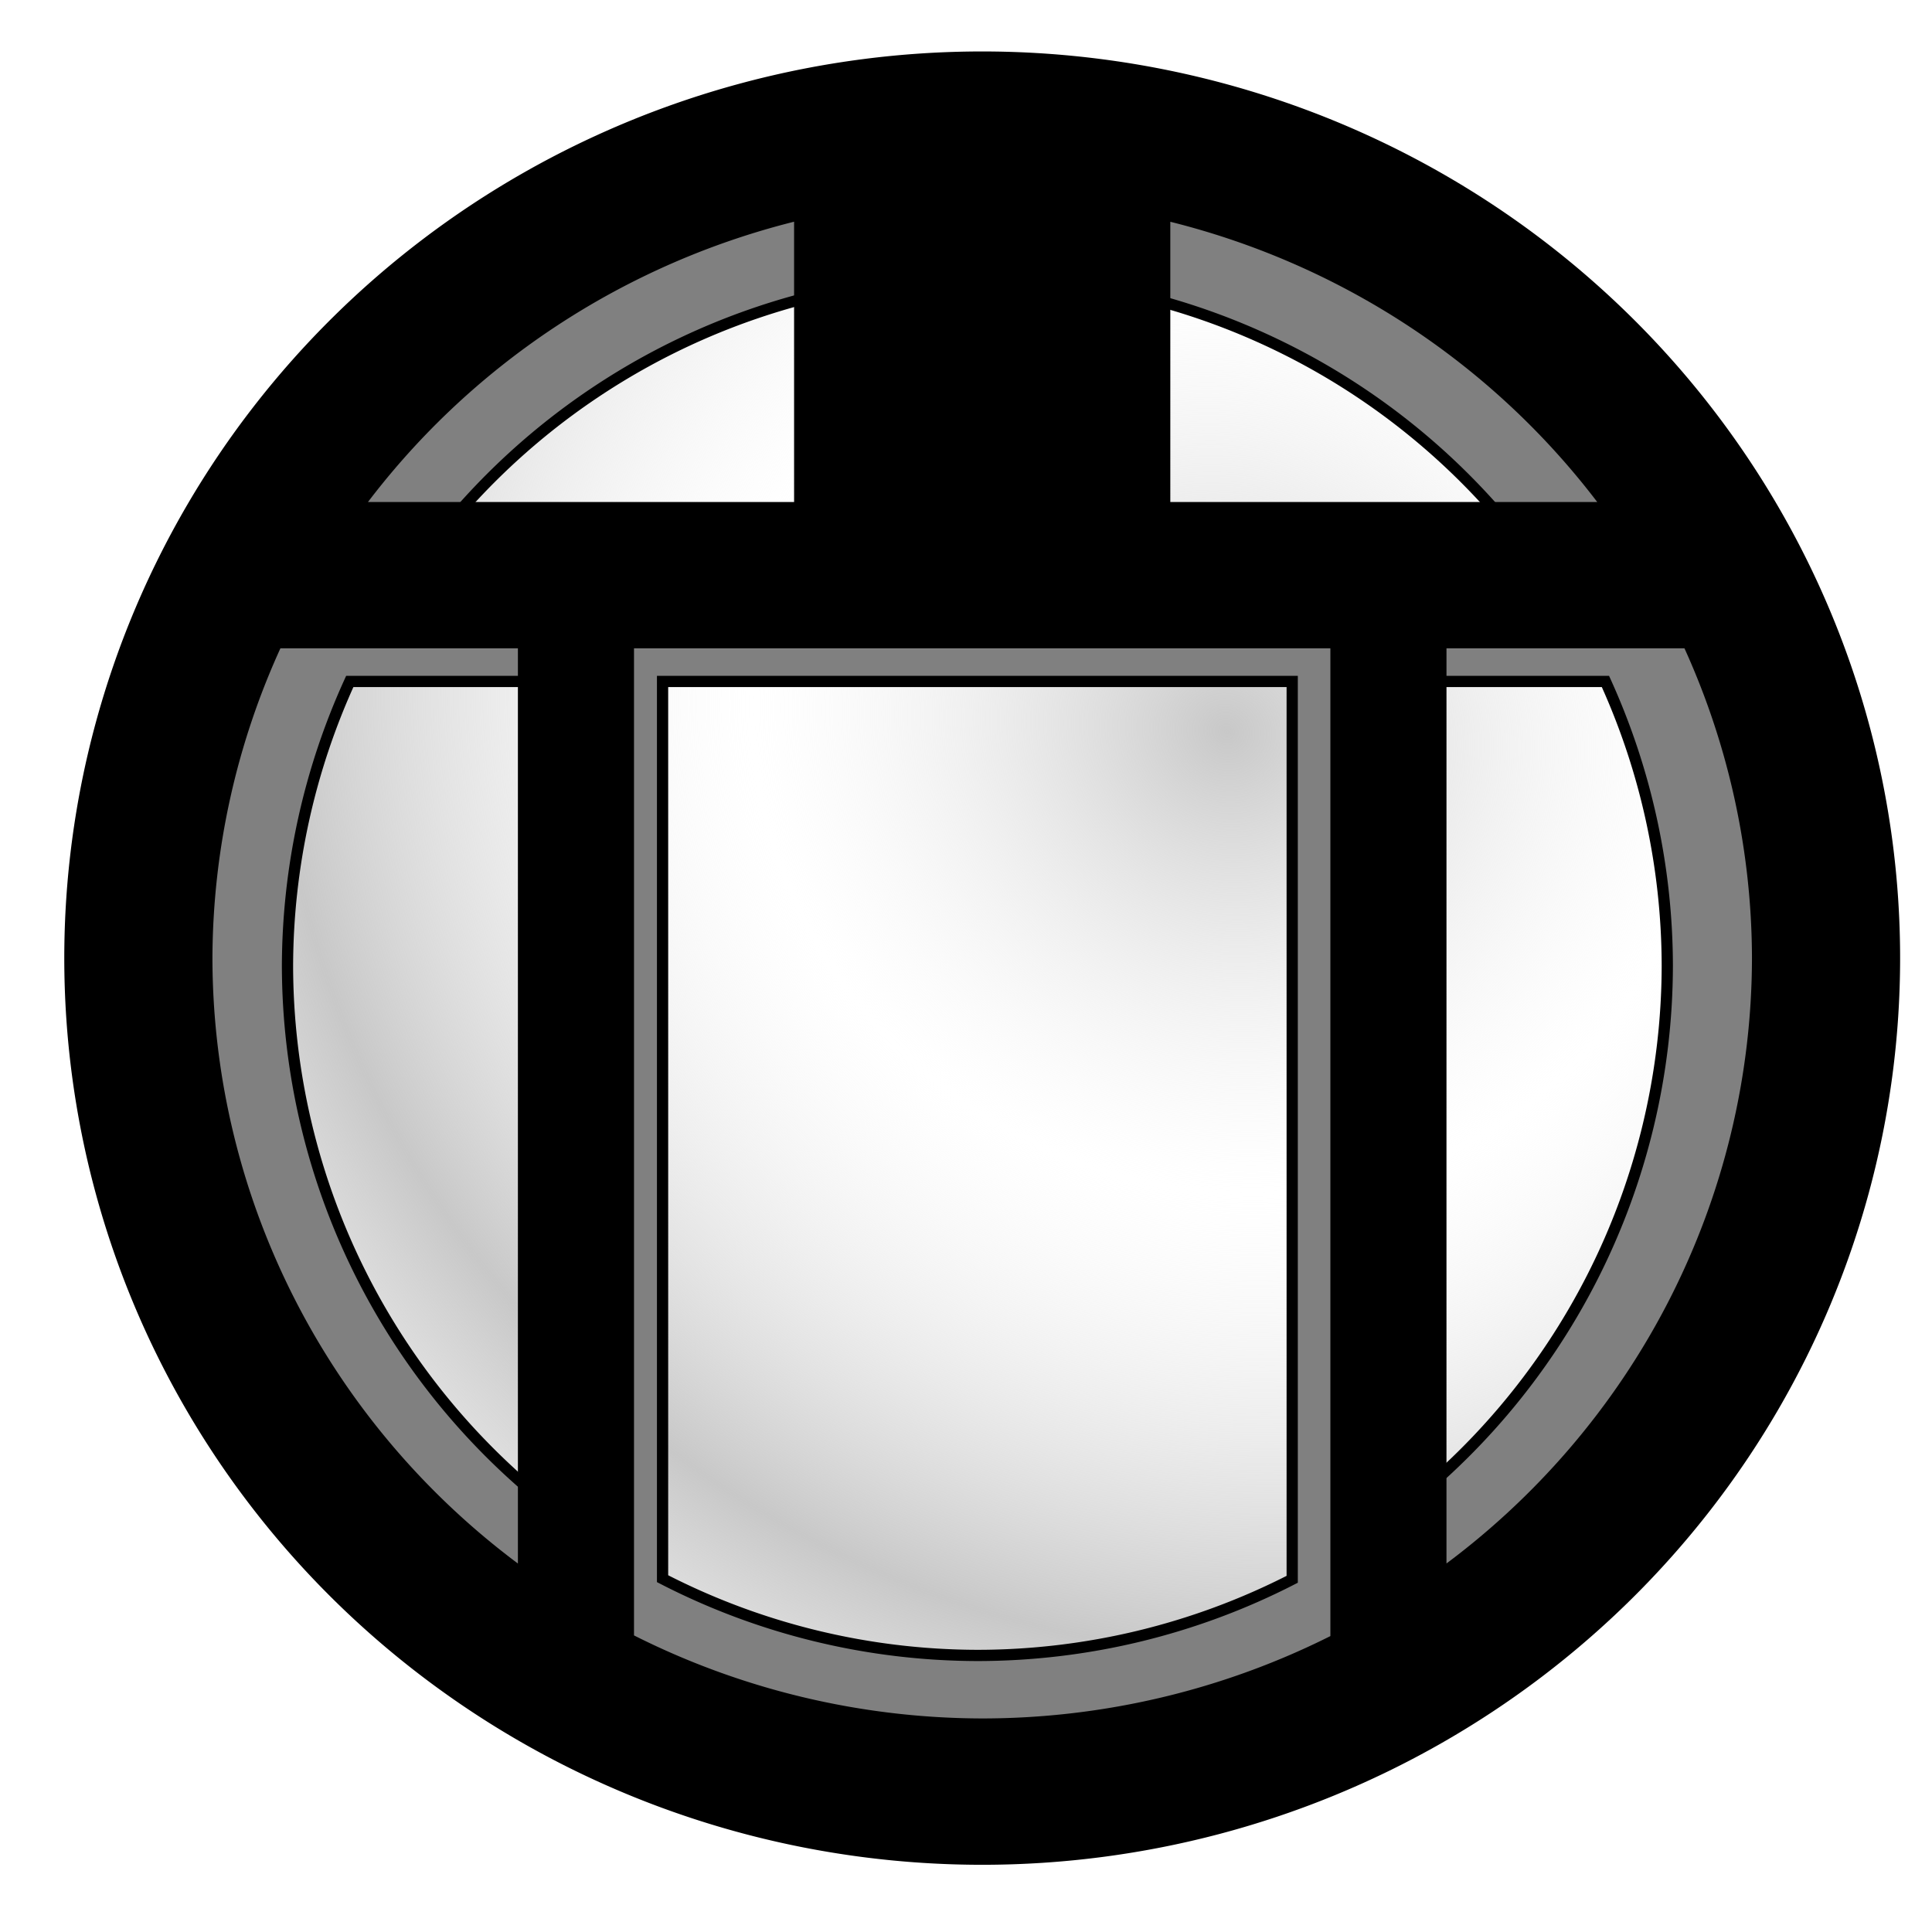 <?xml version="1.0" encoding="UTF-8" standalone="no"?>
<!-- Created with Inkscape (http://www.inkscape.org/) -->

<svg
   xmlns:dc="http://purl.org/dc/elements/1.1/"
   xmlns:cc="http://creativecommons.org/ns#"
   xmlns:rdf="http://www.w3.org/1999/02/22-rdf-syntax-ns#"
   xmlns:svg="http://www.w3.org/2000/svg"
   xmlns="http://www.w3.org/2000/svg"
   xmlns:xlink="http://www.w3.org/1999/xlink"
   xmlns:sodipodi="http://sodipodi.sourceforge.net/DTD/sodipodi-0.dtd"
   xmlns:inkscape="http://www.inkscape.org/namespaces/inkscape"
   width="326.578"
   height="326.578"
   viewBox="0 0 86.407 86.407"
   version="1.1"
   id="svg8"
   inkscape:version="0.92.3 (2405546, 2018-03-11)"
   sodipodi:docname="logo-main.svg"
   inkscape:export-filename="/home/turse/Projects/Portifolio2/img/logo-main.svg.png"
   inkscape:export-xdpi="96"
   inkscape:export-ydpi="96">
  <defs
     id="defs2">
    <linearGradient
       inkscape:collect="always"
       id="linearGradient840">
      <stop
         style="stop-color:#c8c8c8;stop-opacity:1"
         offset="0"
         id="stop836" />
      <stop
         style="stop-color:#f0f0f0;stop-opacity:0"
         offset="1"
         id="stop838" />
    </linearGradient>
    <filter
       inkscape:collect="always"
       style="color-interpolation-filters:sRGB"
       id="filter824-35-3"
       x="-0.036"
       width="1.072"
       y="-0.036"
       height="1.072">
      <feGaussianBlur
         inkscape:collect="always"
         stdDeviation="3"
         id="feGaussianBlur826-62-6" />
    </filter>
    <filter
       inkscape:collect="always"
       style="color-interpolation-filters:sRGB"
       id="filter824-7"
       x="-0.036"
       width="1.072"
       y="-0.036"
       height="1.072">
      <feGaussianBlur
         inkscape:collect="always"
         stdDeviation="3"
         id="feGaussianBlur826-5" />
    </filter>
    <radialGradient
       inkscape:collect="always"
       xlink:href="#linearGradient840"
       id="radialGradient842"
       cx="58.816"
       cy="296.205"
       fx="58.816"
       fy="296.205"
       r="37.147"
       gradientTransform="matrix(-0.491,-0.31,0.292,-0.462,-2.758,398.398)"
       gradientUnits="userSpaceOnUse"
       spreadMethod="reflect" />
  </defs>
  <sodipodi:namedview
     id="base"
     pagecolor="#ffffff"
     bordercolor="#666666"
     borderopacity="1.0"
     inkscape:pageopacity="0.0"
     inkscape:pageshadow="2"
     inkscape:zoom="1.4142136"
     inkscape:cx="142.5601"
     inkscape:cy="194.79161"
     inkscape:document-units="mm"
     inkscape:current-layer="layer1"
     showgrid="false"
     inkscape:window-width="1366"
     inkscape:window-height="740"
     inkscape:window-x="0"
     inkscape:window-y="0"
     inkscape:window-maximized="1"
     units="px"
     inkscape:lockguides="false"
     showguides="true"
     inkscape:guide-bbox="true" />
  <g
     inkscape:label="Layer 1"
     inkscape:groupmode="layer"
     id="layer1"
     transform="translate(0,-210.593)">
    <ellipse
       style="opacity:1;fill:#ffffff;fill-opacity:1;fill-rule:nonzero;stroke:none;stroke-width:21.167;stroke-linecap:square;stroke-linejoin:miter;stroke-miterlimit:4;stroke-dasharray:none;stroke-opacity:1;paint-order:markers stroke fill"
       id="path14"
       ry="36.091"
       rx="37.147"
       cy="252.463"
       cx="44.058" />
    <ellipse
       style="opacity:1;fill:url(#radialGradient842);fill-opacity:1;fill-rule:nonzero;stroke:none;stroke-width:21.167;stroke-linecap:square;stroke-linejoin:miter;stroke-miterlimit:4;stroke-dasharray:none;stroke-opacity:1;paint-order:markers stroke fill"
       id="path14-3"
       ry="36.187"
       rx="37.53"
       cy="252.559"
       cx="43.962" />
    <path
       inkscape:connector-curvature="0"
       style="color:#000000;font-style:normal;font-variant:normal;font-weight:normal;font-stretch:normal;font-size:medium;line-height:normal;font-family:sans-serif;font-variant-ligatures:normal;font-variant-position:normal;font-variant-caps:normal;font-variant-numeric:normal;font-variant-alternates:normal;font-feature-settings:normal;text-indent:0;text-align:start;text-decoration:none;text-decoration-line:none;text-decoration-style:solid;text-decoration-color:#000000;letter-spacing:normal;word-spacing:normal;text-transform:none;writing-mode:lr-tb;direction:ltr;text-orientation:mixed;dominant-baseline:auto;baseline-shift:baseline;text-anchor:start;white-space:normal;shape-padding:0;clip-rule:nonzero;display:inline;overflow:visible;visibility:visible;opacity:1;isolation:auto;mix-blend-mode:normal;color-interpolation:sRGB;color-interpolation-filters:linearRGB;solid-color:#000000;solid-opacity:1;vector-effect:none;fill:#111111;fill-opacity:1;fill-rule:nonzero;stroke:none;stroke-width:0.503;stroke-linecap:round;stroke-linejoin:miter;stroke-miterlimit:4;stroke-dasharray:none;stroke-dashoffset:0;stroke-opacity:1;paint-order:markers fill stroke;color-rendering:auto;image-rendering:auto;shape-rendering:auto;text-rendering:auto;enable-background:accumulate"
       d="M 43.733,217.476 A 36.321,36.321 0 0 0 7.413,253.797 36.321,36.321 0 0 0 43.733,290.117 36.321,36.321 0 0 0 80.054,253.797 36.321,36.321 0 0 0 43.733,217.476 Z m -7.264,6.35 v 11.811 h -17.637 a 30.873,30.873 0 0 1 17.637,-11.811 z m 14.528,0.003 a 30.873,30.873 0 0 1 17.669,11.808 h -17.669 z m -35.35,17.256 h 9.826 v 37.563 a 30.873,30.873 0 0 1 -12.612,-24.851 30.873,30.873 0 0 1 2.786,-12.712 z m 13.998,0 h 28.176 v 40.178 a 30.873,30.873 0 0 1 -14.088,3.407 30.873,30.873 0 0 1 -14.088,-3.435 z m 32.348,0 h 9.846 a 30.873,30.873 0 0 1 2.767,12.712 30.873,30.873 0 0 1 -12.613,24.849 z"
       id="rect4540-3-6-3" />
    <path
       style="color:#000000;font-style:normal;font-variant:normal;font-weight:normal;font-stretch:normal;font-size:medium;line-height:normal;font-family:sans-serif;font-variant-ligatures:normal;font-variant-position:normal;font-variant-caps:normal;font-variant-numeric:normal;font-variant-alternates:normal;font-feature-settings:normal;text-indent:0;text-align:start;text-decoration:none;text-decoration-line:none;text-decoration-style:solid;text-decoration-color:#000000;letter-spacing:normal;word-spacing:normal;text-transform:none;writing-mode:lr-tb;direction:ltr;text-orientation:mixed;dominant-baseline:auto;baseline-shift:baseline;text-anchor:start;white-space:normal;shape-padding:0;clip-rule:nonzero;display:inline;overflow:visible;visibility:visible;opacity:1;isolation:auto;mix-blend-mode:normal;color-interpolation:sRGB;color-interpolation-filters:linearRGB;solid-color:#000000;solid-opacity:1;vector-effect:none;fill:#808080;fill-opacity:1;fill-rule:nonzero;stroke:#000000;stroke-width:1.384;stroke-linecap:round;stroke-linejoin:miter;stroke-miterlimit:4;stroke-dasharray:none;stroke-dashoffset:0;stroke-opacity:1;paint-order:markers fill stroke;filter:url(#filter824-7);color-rendering:auto;image-rendering:auto;shape-rendering:auto;text-rendering:auto;enable-background:accumulate"
       d="M 100,0 A 100,100 0 0 0 0,100 100,100 0 0 0 100,200 100,100 0 0 0 200,100 100,100 0 0 0 100,0 Z M 80,17.482 V 50 H 31.441 A 85,85 0 0 1 80,17.482 Z m 40,0.008 A 85,85 0 0 1 168.648,50 H 120 Z M 22.672,65 H 49.725 V 168.42 A 85,85 0 0 1 15,100 85,85 0 0 1 22.672,65 Z m 38.539,0 H 138.787 V 175.619 A 85,85 0 0 1 100,185 85,85 0 0 1 61.211,175.543 Z m 89.063,0 h 27.107 A 85,85 0 0 1 185,100 85,85 0 0 1 150.273,168.416 Z"
       transform="matrix(0.363,0,0,0.363,7.413,217.476)"
       id="rect4540-3-5"
       inkscape:connector-curvature="0" />
    <path
       style="color:#000000;font-style:normal;font-variant:normal;font-weight:normal;font-stretch:normal;font-size:medium;line-height:normal;font-family:sans-serif;font-variant-ligatures:normal;font-variant-position:normal;font-variant-caps:normal;font-variant-numeric:normal;font-variant-alternates:normal;font-feature-settings:normal;text-indent:0;text-align:start;text-decoration:none;text-decoration-line:none;text-decoration-style:solid;text-decoration-color:#000000;letter-spacing:normal;word-spacing:normal;text-transform:none;writing-mode:lr-tb;direction:ltr;text-orientation:mixed;dominant-baseline:auto;baseline-shift:baseline;text-anchor:start;white-space:normal;shape-padding:0;clip-rule:nonzero;display:inline;overflow:visible;visibility:visible;opacity:1;isolation:auto;mix-blend-mode:normal;color-interpolation:sRGB;color-interpolation-filters:linearRGB;solid-color:#000000;solid-opacity:1;vector-effect:none;fill:#000000;fill-opacity:1;fill-rule:nonzero;stroke:#000000;stroke-width:1.24;stroke-linecap:round;stroke-linejoin:miter;stroke-miterlimit:4;stroke-dasharray:none;stroke-dashoffset:0;stroke-opacity:1;paint-order:markers fill stroke;filter:url(#filter824-35-3);color-rendering:auto;image-rendering:auto;shape-rendering:auto;text-rendering:auto;enable-background:accumulate"
       d="M 100,0 A 100,100 0 0 0 0,100 100,100 0 0 0 100,200 100,100 0 0 0 200,100 100,100 0 0 0 100,0 Z M 80,17.482 V 50 H 31.441 A 85,85 0 0 1 80,17.482 Z m 40,0.008 A 85,85 0 0 1 168.648,50 H 120 Z M 22.672,65 H 49.725 V 168.42 A 85,85 0 0 1 15,100 85,85 0 0 1 22.672,65 Z m 38.539,0 H 138.787 V 175.619 A 85,85 0 0 1 100,185 85,85 0 0 1 61.211,175.543 Z m 89.063,0 h 27.107 A 85,85 0 0 1 185,100 85,85 0 0 1 150.273,168.416 Z"
       transform="matrix(0.408,0,0,0.403,3.128,213.144)"
       id="rect4540-3-9-6"
       inkscape:connector-curvature="0" />
  </g>
</svg>
